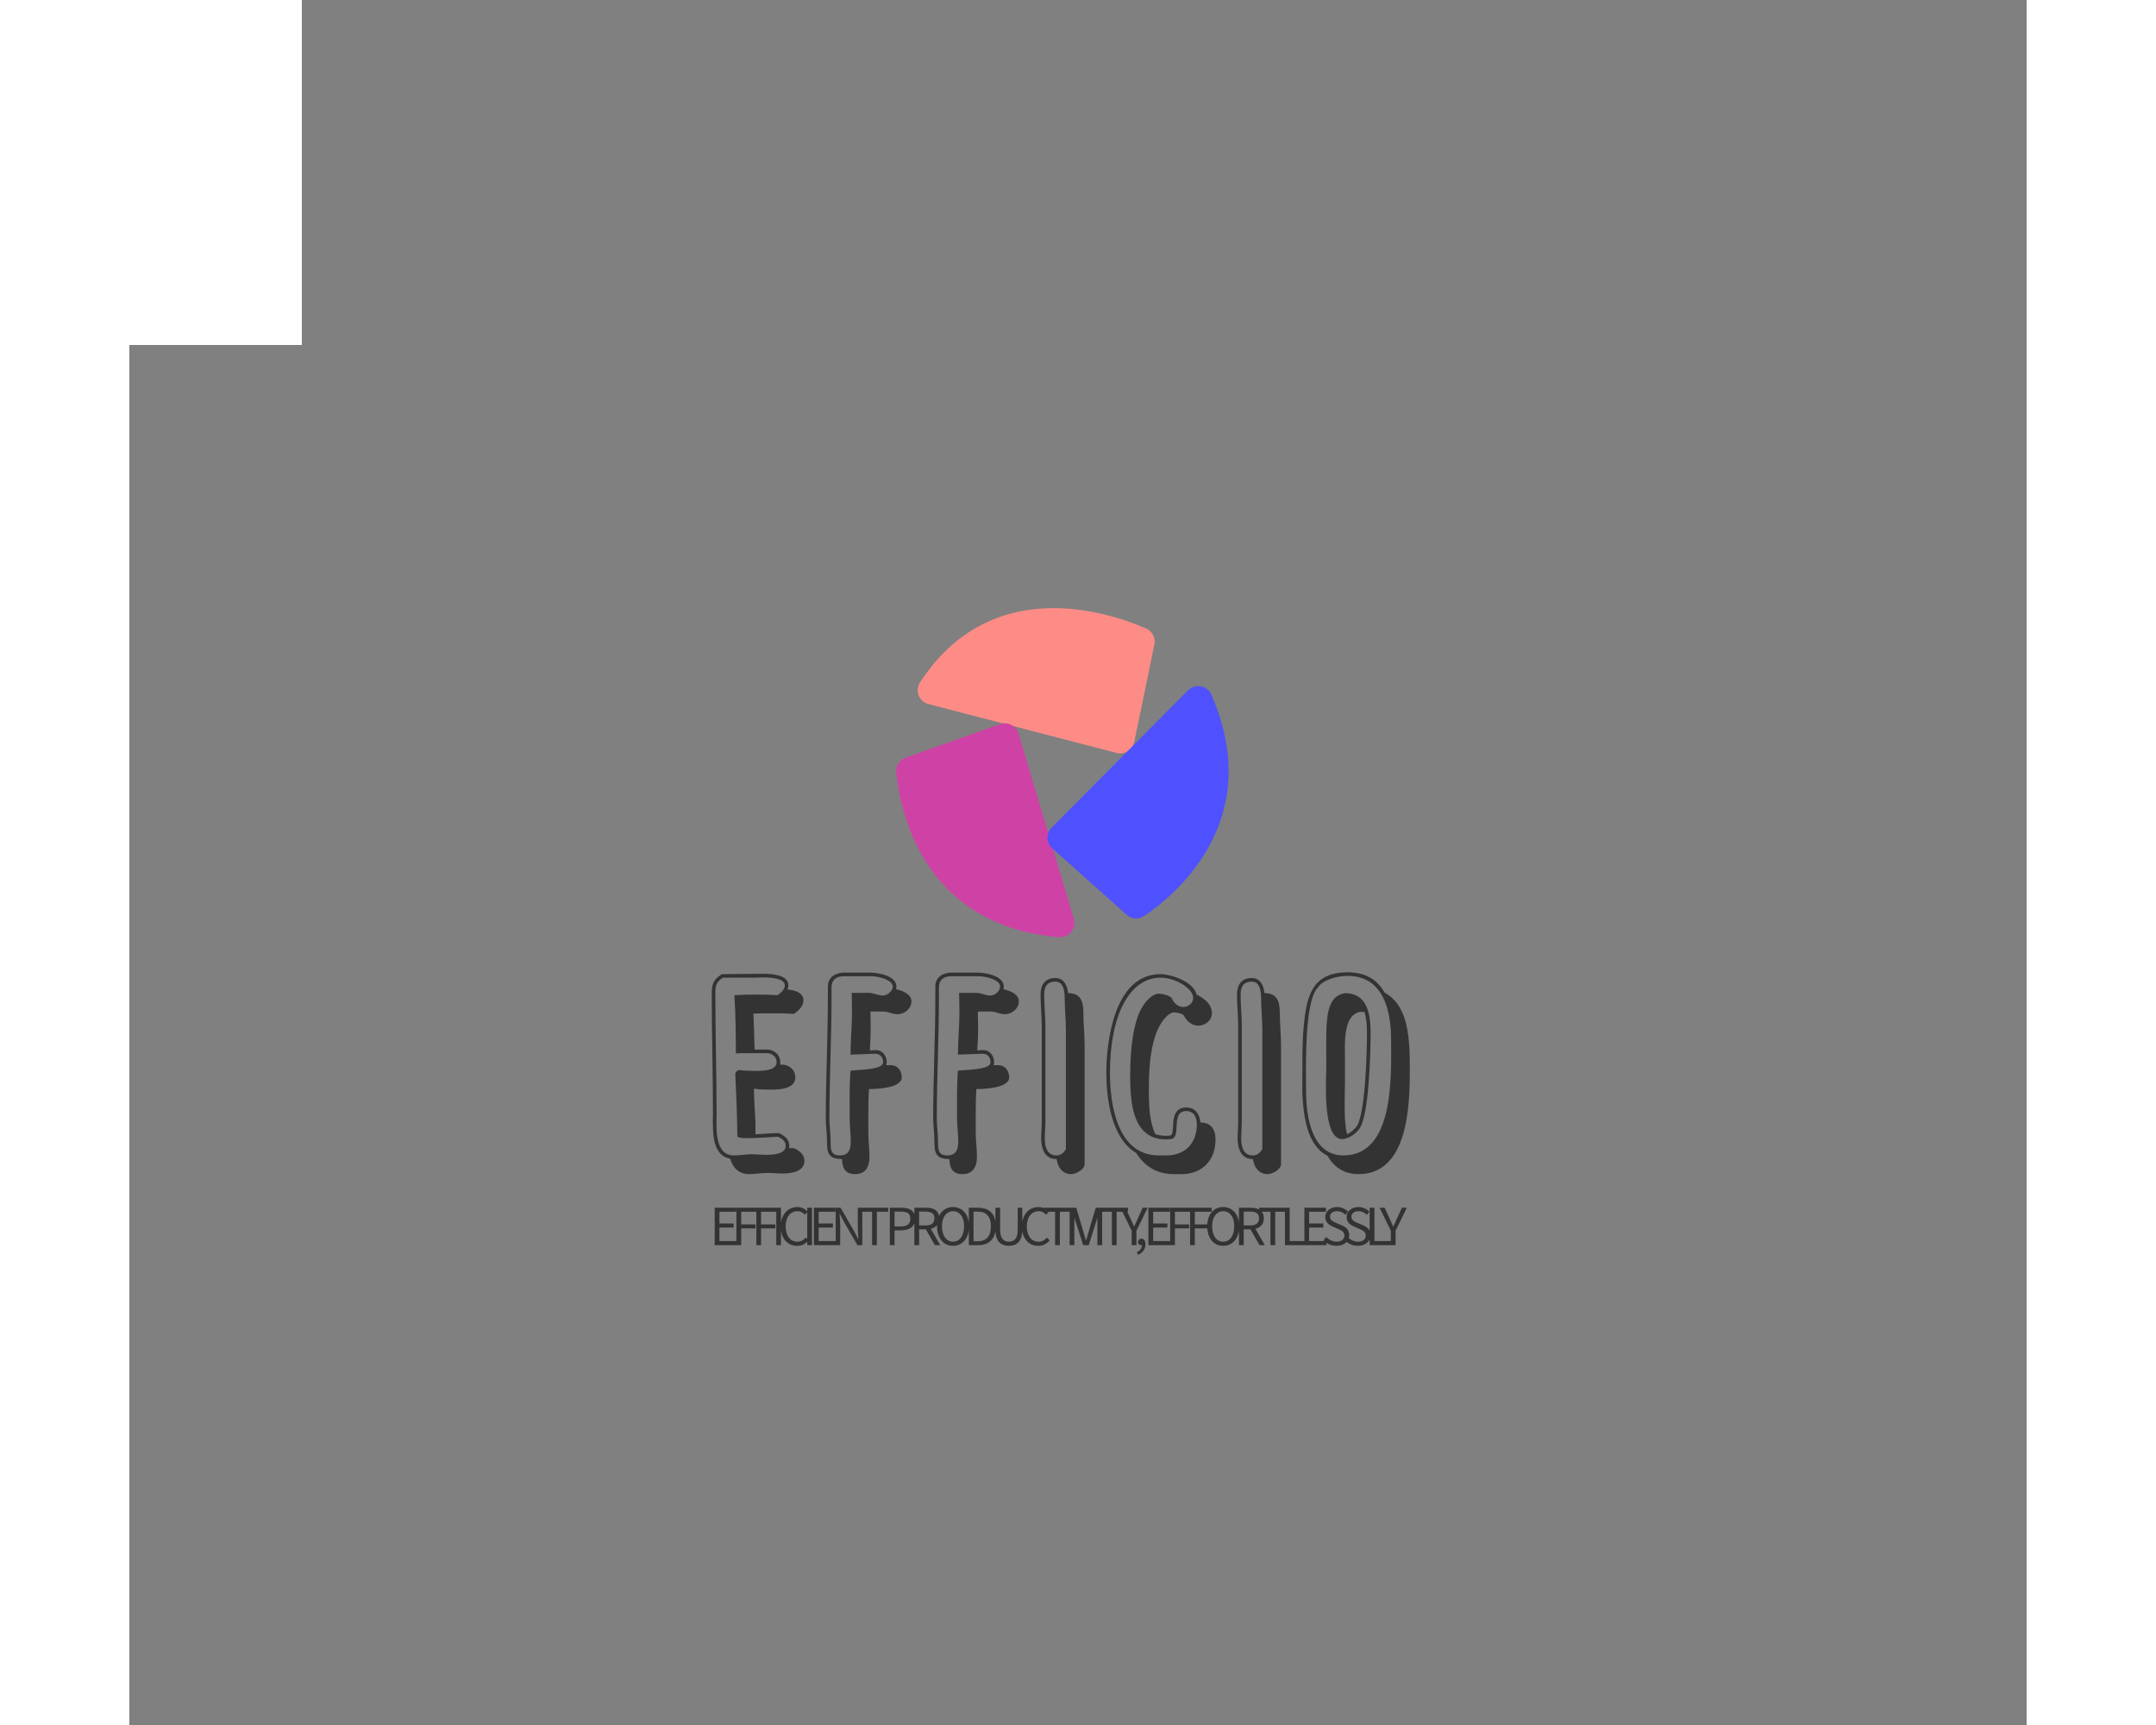 <?xml version="1.0" encoding="utf-8"?>
<!-- Generator: Adobe Illustrator 27.5.0, SVG Export Plug-In . SVG Version: 6.00 Build 0)  -->
<svg version="1.1" xmlns="http://www.w3.org/2000/svg" xmlns:xlink="http://www.w3.org/1999/xlink" x="0px" y="0px"
	 width="500" height="400" viewBox="0 0 1100 1000" style="enable-background:new 0 0 3710 3710;" xml:space="preserve">
	 <rect x="0" y="0" width="1100" height="1000" fill="#808080" stroke="none"/>
	 <g id="Background">
	<g>
		<g>
			<rect style="fill:#FFF;" width="100" height="200"/>
		</g>
	</g>
</g>
<g id="Illustration">
<g transform="matrix(3.18 0 0 3.18 540 540)"><g><g transform="matrix(1 0 0 1 0 -29.25)"><rect vector-effect="non-scaling-stroke" x="-30" y="-29.702" rx="0" ry="0" width="60" height="59.404" style="stroke: none; stroke-width: 2; stroke-dasharray: none; stroke-linecap: butt; stroke-dashoffset: 0; stroke-linejoin: miter; stroke-miterlimit: 4; fill: rgb(51, 51, 51); fill-opacity: 0; fill-rule: nonzero; opacity: 1;"></rect></g><g transform="matrix(1 0 0 1 -4.47 -45.71)"><path vector-effect="non-scaling-stroke" transform=" translate(-25.52, -13.24)" d="M 5.88 17.49 L 40.18 26.4 C 40.872 26.582 41.609 26.471 42.216 26.092 C 42.824 25.714 43.248 25.102 43.39 24.4 L 47.06 6.63 C 47.31 5.422 46.68 4.204 45.55 3.71 C 39 0.86 17.41 -6.54 4.33 13.55 C 3.877 14.256 3.79 15.136 4.097 15.917 C 4.404 16.697 5.067 17.283 5.88 17.49 z" stroke-linecap="round" style="stroke: none; stroke-width: 1; stroke-dasharray: none; stroke-linecap: butt; stroke-dashoffset: 0; stroke-linejoin: miter; stroke-miterlimit: 4; fill: rgb(254, 140, 134); fill-rule: nonzero; opacity: 1;"></path></g><g transform="matrix(1 0 0 1 -13.75 -18.45)"><path vector-effect="non-scaling-stroke" transform=" translate(-16.24, -40.51)" d="M 32.38 56.64 L 22.3 22.88 C 22.097 22.192 21.62 21.618 20.98 21.292 C 20.341 20.967 19.596 20.919 18.92 21.16 L 1.74 27.25 C 0.592 27.652 -0.129 28.791 2.220446049250313e-16 30 C 0.66 36.7 4.69 57.89 29.67 60 C 30.531 60.07 31.372 59.71 31.914 59.037 C 32.457 58.365 32.631 57.467 32.38 56.64 z" stroke-linecap="round" style="stroke: none; stroke-width: 1; stroke-dasharray: none; stroke-linecap: butt; stroke-dashoffset: 0; stroke-linejoin: miter; stroke-miterlimit: 4; fill: rgb(207, 66, 165); fill-rule: nonzero; opacity: 1;"></path></g><g transform="matrix(1 0 0 1 14.09 -23.56)"><path vector-effect="non-scaling-stroke" transform=" translate(-44.08, -35.39)" d="M 53.19 15 L 28.33 40 C 27.823 40.505 27.546 41.196 27.565 41.912 C 27.584 42.627 27.897 43.303 28.43 43.78 L 42 55.9 C 42.887 56.704 44.208 56.799 45.2 56.13 C 50.8 52.34 67.5 38.69 57.43 15.74 C 57.072 14.958 56.352 14.402 55.505 14.254 C 54.657 14.106 53.791 14.385 53.19 15 z" stroke-linecap="round" style="stroke: none; stroke-width: 1; stroke-dasharray: none; stroke-linecap: butt; stroke-dashoffset: 0; stroke-linejoin: miter; stroke-miterlimit: 4; fill: rgb(79, 81, 254); fill-rule: nonzero; opacity: 1;"></path></g><g transform="matrix(1 0 0 1 0 25.84)"><path vector-effect="non-scaling-stroke" transform=" translate(-62.42, 14.98)" d="M 8.14 -33.11 C 5.72 -33.11 3.25 -33.05 0.82 -33.05 L 0.66 -33.05 L 0.49 -32.95 C -0.99 -32.01 -1.21 -31.02 -1.21 -29.59 C -1.21 -22.27 -0.99 -15.02 -0.99 -7.7 C -0.99 -7.09 -1.04 -6.27 -0.99 -5.45 C -0.99 -3.14 -0.66 0.11 2.15 0.6 C 2.58 2.09 3.58 3.41 5.61 3.41 C 6.76 3.41 7.87 3.19 9.02 3.19 C 9.85 3.19 10.72 3.3 11.55 3.3 C 13.09 3.3 15.68 3.08 15.68 0.99 C 15.68 -0.11 14.9 -0.71 14.24 -1.1 C 14.19 -1.1 14.19 -1.16 14.13 -1.16 C 14.03 -1.21 13.8 -1.32 13.59 -1.32 C 13.37 -1.32 13.09 -1.32 12.87 -1.32 C 12.93 -1.43 12.93 -1.59 12.93 -1.76 C 12.93 -2.86 12.15 -3.46 11.49 -3.85 C 11.44 -3.85 11.44 -3.9 11.38 -3.9 C 11.28 -3.96 11.05 -4.07 10.84 -4.07 C 9.52 -4.07 8.14 -3.9 6.76 -3.85 C 6.76 -4.62 6.76 -5.39 6.76 -6.11 C 6.66 -8.09 6.49 -10.12 6.49 -12.1 C 6.54 -12.1 6.54 -12.15 6.6 -12.15 C 6.93 -12.15 7.21 -12.04 7.54 -12.04 C 8.25 -12.04 8.96 -11.99 9.68 -11.99 C 11.22 -11.99 14.03 -12.15 14.03 -14.24 C 14.03 -15.62 12.87 -16.55 11.61 -16.55 L 11.22 -16.55 C 11.28 -16.72 11.28 -16.83 11.28 -17 C 11.28 -18.37 10.12 -19.3 8.86 -19.3 L 6.6 -19.3 C 6.54 -21.5 6.49 -23.65 6.38 -25.85 C 7.42 -25.91 8.47 -25.91 9.52 -25.91 C 10.84 -25.91 12.15 -25.91 13.47 -25.8 L 13.7 -25.8 L 13.92 -25.91 C 14.69 -26.46 15.51 -27.23 15.51 -28.27 C 15.51 -29.75 13.75 -30.14 12.6 -30.25 C 12.71 -30.52 12.76 -30.75 12.76 -31.02 C 12.76 -33 9.52 -33.11 8.14 -33.11 Z M 6.93 -15.4 C 6.05 -15.4 5.22 -15.46 4.79 -15.46 C 4.46 -15.46 4.13 -15.56 3.85 -15.56 C 3.58 -15.56 3.3 -15.46 3.08 -14.96 C 3.25 -11.17 3.41 -7.7 3.46 -3.52 C 3.41 -3.25 4.24 -3.14 5.33 -3.14 C 6.99 -3.14 9.35 -3.35 10.84 -3.41 C 11.82 -2.97 12.27 -2.48 12.27 -1.76 C 12.27 -0.39 10.45 -0.11 8.8 -0.11 C 7.75 -0.11 6.76 -0.22 6.27 -0.22 C 5.12 -0.22 4.01 0 2.86 0 C -0.82 0 -0.33 -5.17 -0.33 -7.7 C -0.33 -14.79 -0.55 -21.89 -0.55 -28.98 C -0.55 -30.58 -0.66 -31.46 0.82 -32.4 L 6.71 -32.4 C 6.99 -32.4 7.54 -32.45 8.14 -32.45 C 9.79 -32.45 12.1 -32.23 12.1 -31.02 C 12.1 -30.36 11.66 -29.81 10.78 -29.21 C 9.13 -29.32 7.87 -29.32 6.76 -29.32 C 5.78 -29.32 4.79 -29.32 2.92 -29.21 C 3.14 -25.68 3.19 -22.11 3.19 -18.59 C 3.52 -18.59 3.79 -18.64 4.13 -18.64 L 8.86 -18.64 C 9.85 -18.64 10.62 -17.93 10.62 -17 C 10.62 -15.62 8.63 -15.4 6.93 -15.4 Z M 22.93 -33.33 C 21.67 -33.33 20.02 -32.73 19.96 -30.86 C 19.96 -30.2 19.96 -29.48 19.96 -28.82 C 19.96 -21.45 19.58 -14.08 19.58 -6.71 C 19.58 -5.39 19.8 -4.01 19.8 -2.69 C 19.8 -0.44 20.02 0.66 22.55 0.66 C 22.55 2.25 23.1 3.41 24.91 3.41 C 27.06 3.41 27.55 1.76 27.55 0.28 C 27.55 -1.21 27.34 -2.64 27.34 -4.13 L 27.34 -6.93 C 27.34 -8.63 27.34 -10.39 27.45 -12.1 C 28.93 -12.1 33.44 -12.27 33.44 -14.24 C 33.44 -15.35 32.73 -16.5 31.35 -16.45 L 30.58 -16.45 C 30.63 -16.61 30.69 -16.77 30.69 -17 C 30.69 -18.09 29.98 -19.25 28.6 -19.2 L 27.61 -19.14 C 27.72 -20.57 27.77 -22 27.77 -23.43 C 27.77 -24.36 27.72 -25.3 27.72 -26.23 L 30.14 -26.23 C 30.47 -26.23 30.8 -26.13 31.24 -26.02 C 31.73 -25.85 32.23 -25.74 32.73 -25.74 C 33.83 -25.74 35.2 -26.73 35.2 -28.05 C 35.2 -29.48 33.49 -30.03 32.39 -30.3 C 32.45 -30.47 32.45 -30.64 32.45 -30.8 C 32.45 -32.78 29.04 -33.33 27.61 -33.33 Z M 20.46 -2.69 C 20.46 -4.01 20.24 -5.39 20.24 -6.71 C 20.24 -14.08 20.63 -21.45 20.63 -28.82 L 20.63 -30.86 C 20.79 -32.29 21.78 -32.67 22.93 -32.67 L 27.61 -32.67 C 29.81 -32.67 31.79 -31.79 31.79 -30.8 C 31.79 -29.98 30.85 -29.15 29.98 -29.15 C 29.09 -29.15 28.27 -29.64 27.39 -29.64 L 24.31 -29.64 C 24.31 -28.49 24.36 -27.34 24.36 -26.18 C 24.36 -23.54 24.09 -20.96 24.09 -18.37 L 28.6 -18.54 C 29.48 -18.54 30.03 -17.88 30.03 -17 C 30.03 -15.89 27.66 -15.68 24.09 -15.46 C 23.87 -12.87 23.93 -9.52 23.93 -6.88 C 23.93 -5.39 24.14 -3.96 24.14 -2.48 C 24.14 -0.82 23.54 0 22.16 0 C 20.35 0 20.46 -1.32 20.46 -2.69 Z M 42.52 -33.33 C 41.25 -33.33 39.6 -32.73 39.55 -30.86 C 39.55 -30.2 39.55 -29.48 39.55 -28.82 C 39.55 -21.45 39.16 -14.08 39.16 -6.71 C 39.16 -5.39 39.38 -4.01 39.38 -2.69 C 39.38 -0.44 39.6 0.66 42.13 0.66 C 42.13 2.25 42.68 3.41 44.5 3.41 C 46.64 3.41 47.14 1.76 47.14 0.28 C 47.14 -1.21 46.92 -2.64 46.92 -4.13 L 46.92 -6.93 C 46.92 -8.63 46.92 -10.39 47.03 -12.1 C 48.51 -12.1 53.02 -12.27 53.02 -14.24 C 53.02 -15.35 52.31 -16.5 50.93 -16.45 L 50.16 -16.45 C 50.22 -16.61 50.27 -16.77 50.27 -17 C 50.27 -18.09 49.56 -19.25 48.18 -19.2 L 47.19 -19.14 C 47.3 -20.57 47.36 -22 47.36 -23.43 C 47.36 -24.36 47.3 -25.3 47.3 -26.23 L 49.72 -26.23 C 50.05 -26.23 50.38 -26.13 50.82 -26.02 C 51.32 -25.85 51.81 -25.74 52.31 -25.74 C 53.41 -25.74 54.78 -26.73 54.78 -28.05 C 54.78 -29.48 53.08 -30.03 51.98 -30.3 C 52.03 -30.47 52.03 -30.64 52.03 -30.8 C 52.03 -32.78 48.62 -33.33 47.19 -33.33 Z M 40.04 -2.69 C 40.04 -4.01 39.82 -5.39 39.82 -6.71 C 39.82 -14.08 40.21 -21.45 40.21 -28.82 L 40.21 -30.86 C 40.37 -32.29 41.36 -32.67 42.52 -32.67 L 47.19 -32.67 C 49.39 -32.67 51.37 -31.79 51.37 -30.8 C 51.37 -29.98 50.44 -29.15 49.56 -29.15 C 48.68 -29.15 47.85 -29.64 46.97 -29.64 L 43.89 -29.64 C 43.89 -28.49 43.95 -27.34 43.95 -26.18 C 43.95 -23.54 43.67 -20.96 43.67 -18.37 L 48.18 -18.54 C 49.06 -18.54 49.61 -17.88 49.61 -17 C 49.61 -15.89 47.25 -15.68 43.67 -15.46 C 43.45 -12.87 43.51 -9.52 43.51 -6.88 C 43.51 -5.39 43.73 -3.96 43.73 -2.48 C 43.73 -0.82 43.12 0 41.75 0 C 39.93 0 40.04 -1.32 40.04 -2.69 Z M 58.96 -6.16 C 58.96 -5.12 58.85 -4.13 58.85 -3.08 C 58.85 -1.32 59.46 0.66 61.6 0.66 L 61.66 0.66 C 61.88 2.15 62.7 3.41 64.35 3.41 C 65.17 3.41 66.77 2.58 66.77 1.59 L 66.77 -20.13 C 66.77 -22.05 66.55 -23.93 66.55 -25.85 C 66.55 -27.94 66.17 -29.59 63.75 -29.59 C 63.64 -30.91 63.03 -32.34 61.44 -32.34 C 59.4 -32.34 58.74 -30.91 58.74 -29.32 C 58.74 -27.39 58.96 -25.41 58.96 -23.48 Z M 63.36 -1.16 C 62.92 -0.39 62.37 0 61.6 0 C 60.23 0 59.51 -1.1 59.51 -3.08 C 59.51 -4.13 59.62 -5.12 59.62 -6.16 L 59.62 -23.48 C 59.62 -25.46 59.4 -27.39 59.4 -29.32 C 59.4 -30.91 60.06 -31.68 61.44 -31.68 C 62.59 -31.68 63.14 -30.64 63.14 -28.6 C 63.14 -26.73 63.36 -24.8 63.36 -22.88 Z M 78.48 -11.99 C 78.48 -15.79 78.71 -22.16 81.51 -25.14 C 82.06 -25.74 82.61 -26.07 83 -26.07 C 83.49 -26.07 84.37 -25.91 84.76 -25.63 L 84.98 -25.3 C 85.42 -24.48 86.3 -23.65 87.51 -23.65 C 88.66 -23.65 89.98 -24.53 89.98 -25.96 C 89.98 -27.5 88.66 -28.6 87.18 -29.32 C 86.57 -31.84 82.23 -33.05 80.63 -33.05 C 72.05 -33.05 70.73 -20.46 70.73 -15.07 C 70.73 -10.56 71.56 -3.19 76.18 -0.44 C 77.61 1.81 79.75 3.41 83.05 3.41 L 84.43 3.41 C 88.28 3.41 90.64 0.82 90.64 -2.92 C 90.64 -4.73 89.81 -6 87.89 -6 C 87.78 -7.26 87.12 -8.74 85.31 -8.74 C 83.38 -8.74 83.05 -7.21 82.94 -6.11 C 82.89 -5.55 82.89 -5 82.83 -4.51 C 82.78 -3.96 82.61 -3.74 82.56 -3.69 C 82.28 -3.58 81.84 -3.58 81.56 -3.58 C 80.85 -3.58 80.19 -3.69 79.64 -3.9 C 78.54 -6.27 78.48 -9.4 78.48 -11.99 Z M 82.78 -28.38 C 82.78 -28.98 81.23 -29.48 80.25 -29.48 C 79.2 -29.48 77.77 -28.16 76.89 -26.34 C 75.73 -23.93 75.08 -19.8 75.08 -14.74 C 75.08 -10.01 75.35 -2.92 81.56 -2.92 C 81.79 -2.92 82.06 -2.92 82.34 -2.97 C 84.65 -2.97 82.28 -8.09 85.31 -8.09 C 86.52 -8.09 87.23 -7.21 87.23 -5.67 C 87.23 -2.2 85.09 0 81.68 0 L 80.3 0 C 72.66 0 71.39 -9.4 71.39 -15.07 C 71.39 -25.63 74.97 -32.4 80.63 -32.4 C 83.38 -32.4 86.57 -30.41 86.57 -28.71 C 86.57 -27.83 85.75 -27.06 84.76 -27.06 C 83.98 -27.06 83.27 -27.55 82.78 -28.38 Z M 94.77 -6.16 C 94.77 -5.12 94.66 -4.13 94.66 -3.08 C 94.66 -1.32 95.26 0.66 97.41 0.66 L 97.46 0.66 C 97.68 2.15 98.51 3.41 100.16 3.41 C 100.98 3.41 102.58 2.58 102.58 1.59 L 102.58 -20.13 C 102.58 -22.05 102.36 -23.93 102.36 -25.85 C 102.36 -27.94 101.97 -29.59 99.55 -29.59 C 99.44 -30.91 98.84 -32.34 97.24 -32.34 C 95.21 -32.34 94.55 -30.91 94.55 -29.32 C 94.55 -27.39 94.77 -25.41 94.77 -23.48 Z M 99.17 -1.16 C 98.73 -0.39 98.18 0 97.41 0 C 96.03 0 95.32 -1.1 95.32 -3.08 C 95.32 -4.13 95.43 -5.12 95.43 -6.16 L 95.43 -23.48 C 95.43 -25.46 95.21 -27.39 95.21 -29.32 C 95.21 -30.91 95.87 -31.68 97.24 -31.68 C 98.4 -31.68 98.95 -30.64 98.95 -28.6 C 98.95 -26.73 99.17 -24.8 99.17 -22.88 Z M 126.06 -15.46 C 126.06 -18.64 126.06 -22.05 125.07 -25.08 C 124.41 -27.06 123.26 -28.71 121.44 -29.7 C 120.23 -31.9 118.14 -33.38 114.73 -33.38 C 108.13 -33.38 107.2 -28.88 106.7 -23.32 C 106.43 -20.35 106.48 -17.21 106.48 -15.46 C 106.48 -14.24 106.43 -12.65 106.48 -10.95 C 106.7 -7.21 107.31 -1.81 111.05 0.06 C 112.15 1.98 113.91 3.41 116.71 3.41 C 125.73 3.41 126.06 -9.02 126.06 -15.46 Z M 113.96 0 C 109.51 0 107.14 -4.18 107.14 -12.04 C 107.14 -15.84 106.81 -27.94 109.23 -30.52 C 110.17 -32.06 112.86 -32.73 114.73 -32.73 C 121.33 -32.73 122.65 -26.23 122.65 -21.07 C 122.65 -14.9 123.37 0 113.96 0 Z M 110.83 -16.23 C 110.83 -13.75 110.06 -2.97 113.74 -2.97 C 114.62 -2.97 115.94 -3.69 116.77 -4.73 C 118.64 -6.88 118.91 -18.86 118.91 -22.33 C 118.91 -27.11 117.65 -29.48 114.29 -29.59 C 110.39 -28.93 110.83 -24.25 110.83 -16.23 Z M 114.24 -17.55 C 114.24 -18.81 114.13 -20.73 114.4 -22.5 C 114.68 -24.09 115.12 -25.57 116.77 -26.13 C 116.88 -26.13 116.99 -26.18 117.04 -26.18 C 117.32 -26.18 117.59 -26.18 117.81 -26.13 C 118.14 -25.02 118.25 -23.71 118.25 -22.33 C 118.25 -19.2 117.98 -7.15 116.27 -5.17 C 115.83 -4.62 115.23 -4.13 114.62 -3.85 C 114.18 -5.72 114.18 -7.7 114.18 -9.63 C 114.18 -10.89 114.24 -12.21 114.24 -13.47 Z" stroke-linecap="round" style="stroke: none; stroke-width: 1; stroke-dasharray: none; stroke-linecap: butt; stroke-dashoffset: 0; stroke-linejoin: miter; stroke-miterlimit: 4; fill: rgb(51, 51, 51); fill-rule: nonzero; opacity: 1;"></path></g><g transform="matrix(1 0 0 1 0 54.59)"><path vector-effect="non-scaling-stroke" transform=" translate(-64.03, 2.59)" d="M 0.94 -6.82 L 0.94 0 L 4.97 0 L 4.97 -0.74 L 1.8 -0.74 L 1.8 -3.21 L 4.39 -3.21 L 4.39 -3.95 L 1.8 -3.95 L 1.8 -6.09 L 4.87 -6.09 L 4.87 -6.82 Z M 4.9 -6.82 L 4.9 0 L 5.77 0 L 5.77 -3.06 L 8.37 -3.06 L 8.37 -3.78 L 5.77 -3.78 L 5.77 -6.09 L 8.83 -6.09 L 8.83 -6.82 Z M 8.53 -6.82 L 8.53 0 L 9.39 0 L 9.39 -3.06 L 11.99 -3.06 L 11.99 -3.78 L 9.39 -3.78 L 9.39 -6.09 L 12.46 -6.09 L 12.46 -6.82 Z M 12.16 -6.82 L 12.16 0 L 13.02 0 L 13.02 -6.82 Z M 12.98 -3.41 C 12.98 -2.86 13.06 -2.36 13.21 -1.92 C 13.36 -1.48 13.56 -1.11 13.83 -0.81 C 14.1 -0.5 14.41 -0.27 14.78 -0.11 C 15.14 0.05 15.54 0.12 15.97 0.12 C 16.4 0.12 16.79 0.04 17.13 -0.14 C 17.47 -0.31 17.78 -0.55 18.05 -0.86 L 17.56 -1.39 C 17.34 -1.15 17.1 -0.96 16.86 -0.83 C 16.61 -0.7 16.32 -0.63 15.99 -0.63 C 15.66 -0.63 15.37 -0.7 15.11 -0.83 C 14.85 -0.96 14.63 -1.15 14.45 -1.39 C 14.27 -1.64 14.13 -1.93 14.03 -2.27 C 13.93 -2.61 13.88 -3 13.88 -3.43 C 13.88 -3.85 13.93 -4.24 14.03 -4.57 C 14.14 -4.91 14.28 -5.2 14.47 -5.44 C 14.66 -5.68 14.88 -5.87 15.15 -5.99 C 15.41 -6.12 15.7 -6.19 16.03 -6.19 C 16.32 -6.19 16.58 -6.13 16.79 -6.01 C 17.01 -5.9 17.21 -5.75 17.39 -5.55 L 17.88 -6.1 C 17.68 -6.33 17.42 -6.52 17.11 -6.69 C 16.8 -6.86 16.44 -6.95 16.02 -6.95 C 15.58 -6.95 15.18 -6.86 14.81 -6.7 C 14.44 -6.54 14.12 -6.3 13.85 -6 C 13.58 -5.69 13.37 -5.32 13.21 -4.89 C 13.06 -4.45 12.98 -3.96 12.98 -3.41 Z M 17.81 -6.82 L 17.81 0 L 18.67 0 L 18.67 -6.82 Z M 19.03 -6.82 L 19.03 0 L 23.06 0 L 23.06 -0.74 L 19.89 -0.74 L 19.89 -3.21 L 22.48 -3.21 L 22.48 -3.95 L 19.89 -3.95 L 19.89 -6.09 L 22.96 -6.09 L 22.96 -6.82 Z M 23 -6.82 L 23 0 L 23.82 0 L 23.82 -3.57 C 23.82 -3.93 23.81 -4.29 23.78 -4.64 C 23.76 -5 23.73 -5.35 23.7 -5.7 L 23.75 -5.7 L 24.48 -4.29 L 26.96 0 L 27.85 0 L 27.85 -6.82 L 27.03 -6.82 L 27.03 -3.3 C 27.03 -2.94 27.04 -2.57 27.07 -2.2 C 27.09 -1.83 27.11 -1.47 27.14 -1.12 L 27.09 -1.12 L 26.36 -2.54 L 23.89 -6.82 Z M 29.63 -6.09 L 29.63 0 L 30.5 0 L 30.5 -6.09 L 32.56 -6.09 L 32.56 -6.82 L 27.57 -6.82 L 27.57 -6.09 Z M 32.87 -6.82 L 32.87 0 L 33.73 0 L 33.73 -2.7 L 34.95 -2.7 C 35.33 -2.7 35.67 -2.75 35.98 -2.83 C 36.29 -2.92 36.55 -3.05 36.77 -3.22 C 37 -3.4 37.17 -3.61 37.29 -3.88 C 37.41 -4.14 37.47 -4.45 37.47 -4.81 C 37.47 -5.19 37.41 -5.5 37.29 -5.76 C 37.17 -6.02 37 -6.22 36.78 -6.38 C 36.56 -6.53 36.3 -6.65 35.98 -6.72 C 35.67 -6.79 35.33 -6.82 34.95 -6.82 Z M 34.85 -3.41 L 33.73 -3.41 L 33.73 -6.12 L 34.85 -6.12 C 35.44 -6.12 35.88 -6.03 36.17 -5.84 C 36.46 -5.65 36.61 -5.31 36.61 -4.81 C 36.61 -4.33 36.46 -3.97 36.18 -3.75 C 35.89 -3.52 35.45 -3.41 34.85 -3.41 Z M 38.21 -3.59 L 38.21 -6.12 L 39.35 -6.12 C 39.88 -6.12 40.29 -6.03 40.58 -5.85 C 40.86 -5.67 41 -5.36 41 -4.91 C 41 -4.46 40.86 -4.13 40.58 -3.91 C 40.29 -3.7 39.88 -3.59 39.35 -3.59 Z M 41.09 0 L 42.06 0 L 40.34 -2.97 C 40.8 -3.09 41.17 -3.31 41.45 -3.63 C 41.73 -3.95 41.87 -4.37 41.87 -4.91 C 41.87 -5.26 41.81 -5.56 41.69 -5.8 C 41.57 -6.04 41.41 -6.24 41.2 -6.39 C 40.98 -6.55 40.73 -6.66 40.44 -6.72 C 40.14 -6.79 39.82 -6.82 39.47 -6.82 L 37.34 -6.82 L 37.34 0 L 38.21 0 L 38.21 -2.88 L 39.44 -2.88 Z M 44.39 0.12 C 44.82 0.12 45.21 0.04 45.57 -0.12 C 45.93 -0.29 46.23 -0.53 46.49 -0.84 C 46.75 -1.15 46.96 -1.52 47.1 -1.96 C 47.24 -2.4 47.31 -2.89 47.31 -3.44 C 47.31 -3.98 47.24 -4.47 47.1 -4.9 C 46.96 -5.34 46.75 -5.7 46.49 -6 C 46.23 -6.31 45.93 -6.54 45.57 -6.7 C 45.21 -6.86 44.82 -6.95 44.39 -6.95 C 43.96 -6.95 43.57 -6.87 43.21 -6.71 C 42.85 -6.55 42.55 -6.32 42.29 -6.01 C 42.03 -5.71 41.83 -5.35 41.69 -4.91 C 41.55 -4.48 41.48 -3.99 41.48 -3.44 C 41.48 -2.89 41.55 -2.4 41.69 -1.96 C 41.83 -1.52 42.03 -1.15 42.29 -0.84 C 42.55 -0.53 42.85 -0.29 43.21 -0.12 C 43.57 0.04 43.96 0.12 44.39 0.12 Z M 44.39 -0.63 C 44.08 -0.63 43.81 -0.7 43.56 -0.83 C 43.32 -0.96 43.11 -1.15 42.93 -1.4 C 42.75 -1.64 42.61 -1.94 42.52 -2.28 C 42.42 -2.63 42.37 -3.01 42.37 -3.44 C 42.37 -3.86 42.42 -4.25 42.52 -4.59 C 42.61 -4.92 42.75 -5.21 42.93 -5.45 C 43.11 -5.68 43.32 -5.87 43.56 -5.99 C 43.81 -6.12 44.08 -6.19 44.39 -6.19 C 44.69 -6.19 44.97 -6.12 45.22 -5.99 C 45.46 -5.87 45.67 -5.68 45.85 -5.45 C 46.03 -5.21 46.16 -4.92 46.26 -4.59 C 46.36 -4.25 46.41 -3.86 46.41 -3.44 C 46.41 -3.01 46.36 -2.63 46.26 -2.28 C 46.16 -1.94 46.03 -1.64 45.85 -1.4 C 45.67 -1.15 45.46 -0.96 45.22 -0.83 C 44.97 -0.7 44.69 -0.63 44.39 -0.63 Z M 47.27 -6.82 L 47.27 0 L 49.01 0 C 49.53 0 49.98 -0.08 50.38 -0.23 C 50.77 -0.39 51.1 -0.62 51.37 -0.91 C 51.64 -1.2 51.85 -1.56 51.99 -1.99 C 52.13 -2.42 52.19 -2.9 52.19 -3.44 C 52.19 -4.53 51.92 -5.37 51.37 -5.95 C 50.83 -6.53 50.02 -6.82 48.97 -6.82 Z M 48.91 -0.71 L 48.13 -0.71 L 48.13 -6.11 L 48.91 -6.11 C 49.71 -6.11 50.3 -5.88 50.7 -5.43 C 51.1 -4.97 51.3 -4.31 51.3 -3.44 C 51.3 -2.58 51.1 -1.9 50.7 -1.42 C 50.3 -0.95 49.71 -0.71 48.91 -0.71 Z M 52.12 -6.82 L 52.12 -2.82 C 52.12 -2.27 52.18 -1.81 52.31 -1.43 C 52.43 -1.06 52.6 -0.76 52.82 -0.53 C 53.04 -0.29 53.3 -0.13 53.6 -0.03 C 53.9 0.07 54.23 0.12 54.57 0.12 C 54.92 0.12 55.24 0.07 55.54 -0.03 C 55.84 -0.13 56.1 -0.29 56.31 -0.53 C 56.53 -0.76 56.7 -1.06 56.83 -1.43 C 56.95 -1.81 57.02 -2.27 57.02 -2.82 L 57.02 -6.82 L 56.18 -6.82 L 56.18 -2.8 C 56.18 -2.39 56.14 -2.04 56.06 -1.77 C 55.98 -1.49 55.86 -1.27 55.72 -1.1 C 55.57 -0.94 55.4 -0.82 55.21 -0.74 C 55.01 -0.67 54.8 -0.63 54.57 -0.63 C 54.35 -0.63 54.14 -0.67 53.95 -0.74 C 53.75 -0.82 53.59 -0.94 53.44 -1.1 C 53.3 -1.27 53.19 -1.49 53.11 -1.77 C 53.02 -2.04 52.98 -2.39 52.98 -2.8 L 52.98 -6.82 Z M 56.95 -3.41 C 56.95 -2.86 57.02 -2.36 57.17 -1.92 C 57.32 -1.48 57.53 -1.11 57.8 -0.81 C 58.06 -0.5 58.38 -0.27 58.74 -0.11 C 59.11 0.05 59.5 0.12 59.93 0.12 C 60.37 0.12 60.76 0.04 61.1 -0.14 C 61.44 -0.31 61.74 -0.55 62.01 -0.86 L 61.52 -1.39 C 61.3 -1.15 61.07 -0.96 60.82 -0.83 C 60.58 -0.7 60.29 -0.63 59.95 -0.63 C 59.63 -0.63 59.34 -0.7 59.08 -0.83 C 58.82 -0.96 58.6 -1.15 58.42 -1.39 C 58.24 -1.64 58.1 -1.93 58 -2.27 C 57.89 -2.61 57.84 -3 57.84 -3.43 C 57.84 -3.85 57.9 -4.24 58 -4.57 C 58.1 -4.91 58.25 -5.2 58.44 -5.44 C 58.62 -5.68 58.85 -5.87 59.11 -5.99 C 59.38 -6.12 59.67 -6.19 60 -6.19 C 60.29 -6.19 60.54 -6.13 60.76 -6.01 C 60.98 -5.9 61.18 -5.75 61.36 -5.55 L 61.85 -6.1 C 61.65 -6.33 61.39 -6.52 61.08 -6.69 C 60.77 -6.86 60.4 -6.95 59.99 -6.95 C 59.55 -6.95 59.15 -6.86 58.77 -6.7 C 58.4 -6.54 58.08 -6.3 57.81 -6 C 57.54 -5.69 57.33 -5.32 57.18 -4.89 C 57.03 -4.45 56.95 -3.96 56.95 -3.41 Z M 63 -6.09 L 63 0 L 63.87 0 L 63.87 -6.09 L 65.93 -6.09 L 65.93 -6.82 L 60.94 -6.82 L 60.94 -6.09 Z M 65.65 -6.82 L 65.65 0 L 66.51 0 L 66.51 -6.82 Z M 65.93 -6.82 L 68.12 0 L 69.13 0 L 71.29 -6.82 L 70.41 -6.82 L 69.31 -3.14 C 69.2 -2.73 69.09 -2.35 68.99 -2.01 C 68.89 -1.66 68.78 -1.29 68.66 -0.88 L 68.62 -0.88 C 68.49 -1.29 68.37 -1.66 68.28 -2.01 C 68.19 -2.35 68.08 -2.73 67.95 -3.14 L 66.86 -6.82 Z M 70.71 -6.82 L 70.71 0 L 71.58 0 L 71.58 -6.82 Z M 73.35 -6.09 L 73.35 0 L 74.22 0 L 74.22 -6.09 L 76.28 -6.09 L 76.28 -6.82 L 71.29 -6.82 L 71.29 -6.09 Z M 76.96 -2.64 L 76.96 0 L 77.83 0 L 77.83 -2.64 L 79.88 -6.82 L 78.97 -6.82 L 78.1 -4.9 C 78 -4.65 77.88 -4.4 77.77 -4.16 C 77.65 -3.92 77.53 -3.67 77.41 -3.41 L 77.37 -3.41 C 77.25 -3.67 77.14 -3.92 77.04 -4.16 C 76.94 -4.4 76.83 -4.65 76.72 -4.9 L 75.83 -6.82 L 74.91 -6.82 Z M 77.9 1.27 L 78.11 1.77 C 78.53 1.59 78.86 1.33 79.11 1 C 79.35 0.67 79.47 0.27 79.47 -0.18 C 79.47 -0.49 79.4 -0.73 79.28 -0.91 C 79.15 -1.1 78.97 -1.19 78.75 -1.19 C 78.58 -1.19 78.43 -1.13 78.3 -1.02 C 78.18 -0.92 78.12 -0.77 78.12 -0.58 C 78.12 -0.39 78.18 -0.24 78.3 -0.14 C 78.42 -0.04 78.56 0.01 78.73 0.01 C 78.78 0.01 78.81 0.01 78.83 0 C 78.83 0.28 78.75 0.53 78.59 0.75 C 78.42 0.96 78.19 1.14 77.9 1.27 Z M 80.01 -6.82 L 80.01 0 L 84.05 0 L 84.05 -0.74 L 80.88 -0.74 L 80.88 -3.21 L 83.47 -3.21 L 83.47 -3.95 L 80.88 -3.95 L 80.88 -6.09 L 83.94 -6.09 L 83.94 -6.82 Z M 83.98 -6.82 L 83.98 0 L 84.85 0 L 84.85 -3.06 L 87.44 -3.06 L 87.44 -3.78 L 84.85 -3.78 L 84.85 -6.09 L 87.91 -6.09 L 87.91 -6.82 Z M 87.61 -6.82 L 87.61 0 L 88.47 0 L 88.47 -3.06 L 91.07 -3.06 L 91.07 -3.78 L 88.47 -3.78 L 88.47 -6.09 L 91.54 -6.09 L 91.54 -6.82 Z M 93.65 0.12 C 94.08 0.12 94.47 0.04 94.83 -0.12 C 95.18 -0.29 95.49 -0.53 95.75 -0.84 C 96.01 -1.15 96.21 -1.52 96.35 -1.96 C 96.5 -2.4 96.57 -2.89 96.57 -3.44 C 96.57 -3.98 96.5 -4.47 96.35 -4.9 C 96.21 -5.34 96.01 -5.7 95.75 -6 C 95.49 -6.31 95.18 -6.54 94.83 -6.7 C 94.47 -6.86 94.08 -6.95 93.65 -6.95 C 93.22 -6.95 92.82 -6.87 92.47 -6.71 C 92.11 -6.55 91.8 -6.32 91.55 -6.01 C 91.29 -5.71 91.09 -5.35 90.95 -4.91 C 90.81 -4.48 90.73 -3.99 90.73 -3.44 C 90.73 -2.89 90.81 -2.4 90.95 -1.96 C 91.09 -1.52 91.29 -1.15 91.55 -0.84 C 91.8 -0.53 92.11 -0.29 92.47 -0.12 C 92.82 0.04 93.22 0.12 93.65 0.12 Z M 93.65 -0.63 C 93.34 -0.63 93.06 -0.7 92.82 -0.83 C 92.57 -0.96 92.36 -1.15 92.18 -1.4 C 92.01 -1.64 91.87 -1.94 91.77 -2.28 C 91.68 -2.63 91.63 -3.01 91.63 -3.44 C 91.63 -3.86 91.68 -4.25 91.77 -4.59 C 91.87 -4.92 92.01 -5.21 92.18 -5.45 C 92.36 -5.68 92.57 -5.87 92.82 -5.99 C 93.06 -6.12 93.34 -6.19 93.65 -6.19 C 93.95 -6.19 94.23 -6.12 94.47 -5.99 C 94.72 -5.87 94.93 -5.68 95.11 -5.45 C 95.28 -5.21 95.42 -4.92 95.52 -4.59 C 95.61 -4.25 95.66 -3.86 95.66 -3.44 C 95.66 -3.01 95.61 -2.63 95.52 -2.28 C 95.42 -1.94 95.28 -1.64 95.11 -1.4 C 94.93 -1.15 94.72 -0.96 94.47 -0.83 C 94.23 -0.7 93.95 -0.63 93.65 -0.63 Z M 97.39 -3.59 L 97.39 -6.12 L 98.53 -6.12 C 99.06 -6.12 99.47 -6.03 99.76 -5.85 C 100.04 -5.67 100.18 -5.36 100.18 -4.91 C 100.18 -4.46 100.04 -4.13 99.76 -3.91 C 99.47 -3.7 99.06 -3.59 98.53 -3.59 Z M 100.27 0 L 101.24 0 L 99.52 -2.97 C 99.98 -3.09 100.35 -3.31 100.63 -3.63 C 100.91 -3.95 101.05 -4.37 101.05 -4.91 C 101.05 -5.26 100.99 -5.56 100.87 -5.8 C 100.75 -6.04 100.59 -6.24 100.37 -6.39 C 100.16 -6.55 99.91 -6.66 99.62 -6.72 C 99.32 -6.79 99 -6.82 98.65 -6.82 L 96.52 -6.82 L 96.52 0 L 97.39 0 L 97.39 -2.88 L 98.62 -2.88 Z M 102.26 -6.09 L 102.26 0 L 103.13 0 L 103.13 -6.09 L 105.19 -6.09 L 105.19 -6.82 L 100.2 -6.82 L 100.2 -6.09 Z M 104.91 -6.82 L 104.91 0 L 108.75 0 L 108.75 -0.74 L 105.77 -0.74 L 105.77 -6.82 Z M 108.45 -6.82 L 108.45 0 L 112.48 0 L 112.48 -0.74 L 109.31 -0.74 L 109.31 -3.21 L 111.9 -3.21 L 111.9 -3.95 L 109.31 -3.95 L 109.31 -6.09 L 112.38 -6.09 L 112.38 -6.82 Z M 112.44 -1.49 L 111.92 -0.88 C 112.22 -0.57 112.57 -0.33 112.98 -0.15 C 113.39 0.03 113.83 0.12 114.31 0.12 C 114.67 0.12 114.99 0.07 115.28 -0.03 C 115.56 -0.13 115.8 -0.27 116 -0.44 C 116.21 -0.62 116.36 -0.82 116.47 -1.06 C 116.57 -1.3 116.63 -1.55 116.63 -1.82 C 116.63 -2.07 116.59 -2.29 116.52 -2.48 C 116.45 -2.67 116.35 -2.84 116.22 -2.98 C 116.1 -3.12 115.95 -3.25 115.78 -3.35 C 115.6 -3.46 115.42 -3.56 115.22 -3.64 L 114.26 -4.05 C 114.12 -4.11 113.98 -4.17 113.85 -4.24 C 113.72 -4.3 113.6 -4.38 113.49 -4.47 C 113.38 -4.55 113.29 -4.65 113.22 -4.77 C 113.16 -4.88 113.12 -5.02 113.12 -5.19 C 113.12 -5.5 113.24 -5.74 113.47 -5.92 C 113.7 -6.1 114.01 -6.19 114.39 -6.19 C 114.71 -6.19 115 -6.13 115.25 -6.01 C 115.5 -5.9 115.73 -5.74 115.94 -5.54 L 116.41 -6.1 C 116.17 -6.35 115.87 -6.56 115.53 -6.71 C 115.18 -6.87 114.8 -6.95 114.39 -6.95 C 114.08 -6.95 113.8 -6.9 113.54 -6.81 C 113.28 -6.72 113.05 -6.59 112.86 -6.43 C 112.67 -6.27 112.52 -6.08 112.41 -5.85 C 112.3 -5.63 112.25 -5.39 112.25 -5.14 C 112.25 -4.89 112.29 -4.67 112.38 -4.48 C 112.46 -4.29 112.57 -4.12 112.7 -3.98 C 112.83 -3.84 112.98 -3.73 113.15 -3.63 C 113.31 -3.53 113.47 -3.45 113.63 -3.38 L 114.61 -2.95 C 114.77 -2.88 114.92 -2.8 115.06 -2.73 C 115.2 -2.67 115.32 -2.59 115.42 -2.5 C 115.52 -2.41 115.6 -2.31 115.66 -2.19 C 115.72 -2.07 115.74 -1.92 115.74 -1.75 C 115.74 -1.41 115.62 -1.15 115.37 -0.94 C 115.12 -0.74 114.77 -0.63 114.32 -0.63 C 113.97 -0.63 113.63 -0.71 113.3 -0.87 C 112.97 -1.02 112.68 -1.23 112.44 -1.49 Z M 116.33 -1.49 L 115.81 -0.88 C 116.11 -0.57 116.47 -0.33 116.87 -0.15 C 117.28 0.03 117.73 0.12 118.21 0.12 C 118.57 0.12 118.89 0.07 119.17 -0.03 C 119.46 -0.13 119.7 -0.27 119.9 -0.44 C 120.1 -0.62 120.26 -0.82 120.36 -1.06 C 120.47 -1.3 120.52 -1.55 120.52 -1.82 C 120.52 -2.07 120.49 -2.29 120.41 -2.48 C 120.34 -2.67 120.24 -2.84 120.12 -2.98 C 119.99 -3.12 119.84 -3.25 119.67 -3.35 C 119.5 -3.46 119.31 -3.56 119.12 -3.64 L 118.15 -4.05 C 118.01 -4.11 117.88 -4.17 117.75 -4.24 C 117.62 -4.3 117.49 -4.38 117.38 -4.47 C 117.27 -4.55 117.18 -4.65 117.12 -4.77 C 117.05 -4.88 117.02 -5.02 117.02 -5.19 C 117.02 -5.5 117.14 -5.74 117.37 -5.92 C 117.6 -6.1 117.91 -6.19 118.29 -6.19 C 118.61 -6.19 118.89 -6.13 119.15 -6.01 C 119.4 -5.9 119.63 -5.74 119.84 -5.54 L 120.31 -6.1 C 120.06 -6.35 119.77 -6.56 119.42 -6.71 C 119.08 -6.87 118.7 -6.95 118.29 -6.95 C 117.98 -6.95 117.69 -6.9 117.43 -6.81 C 117.17 -6.72 116.95 -6.59 116.76 -6.43 C 116.56 -6.27 116.42 -6.08 116.31 -5.85 C 116.2 -5.63 116.15 -5.39 116.15 -5.14 C 116.15 -4.89 116.19 -4.67 116.27 -4.48 C 116.35 -4.29 116.46 -4.12 116.59 -3.98 C 116.73 -3.84 116.87 -3.73 117.04 -3.63 C 117.21 -3.53 117.37 -3.45 117.53 -3.38 L 118.51 -2.95 C 118.67 -2.88 118.82 -2.8 118.95 -2.73 C 119.09 -2.67 119.21 -2.59 119.31 -2.5 C 119.41 -2.41 119.49 -2.31 119.55 -2.19 C 119.61 -2.07 119.64 -1.92 119.64 -1.75 C 119.64 -1.41 119.52 -1.15 119.27 -0.94 C 119.02 -0.74 118.67 -0.63 118.22 -0.63 C 117.86 -0.63 117.52 -0.71 117.19 -0.87 C 116.86 -1.02 116.58 -1.23 116.33 -1.49 Z M 120.35 -6.82 L 120.35 0 L 124.2 0 L 124.2 -0.74 L 121.22 -0.74 L 121.22 -6.82 Z M 124.21 -2.64 L 124.21 0 L 125.08 0 L 125.08 -2.64 L 127.13 -6.82 L 126.23 -6.82 L 125.35 -4.9 C 125.25 -4.65 125.14 -4.4 125.02 -4.16 C 124.9 -3.92 124.78 -3.67 124.67 -3.41 L 124.62 -3.41 C 124.51 -3.67 124.4 -3.92 124.29 -4.16 C 124.19 -4.4 124.08 -4.65 123.97 -4.9 L 123.09 -6.82 L 122.16 -6.82 Z" stroke-linecap="round" style="stroke: none; stroke-width: 1; stroke-dasharray: none; stroke-linecap: butt; stroke-dashoffset: 0; stroke-linejoin: miter; stroke-miterlimit: 4; fill: rgb(51, 51, 51); fill-rule: nonzero; opacity: 1;"></path></g></g></g></g>
</svg>
